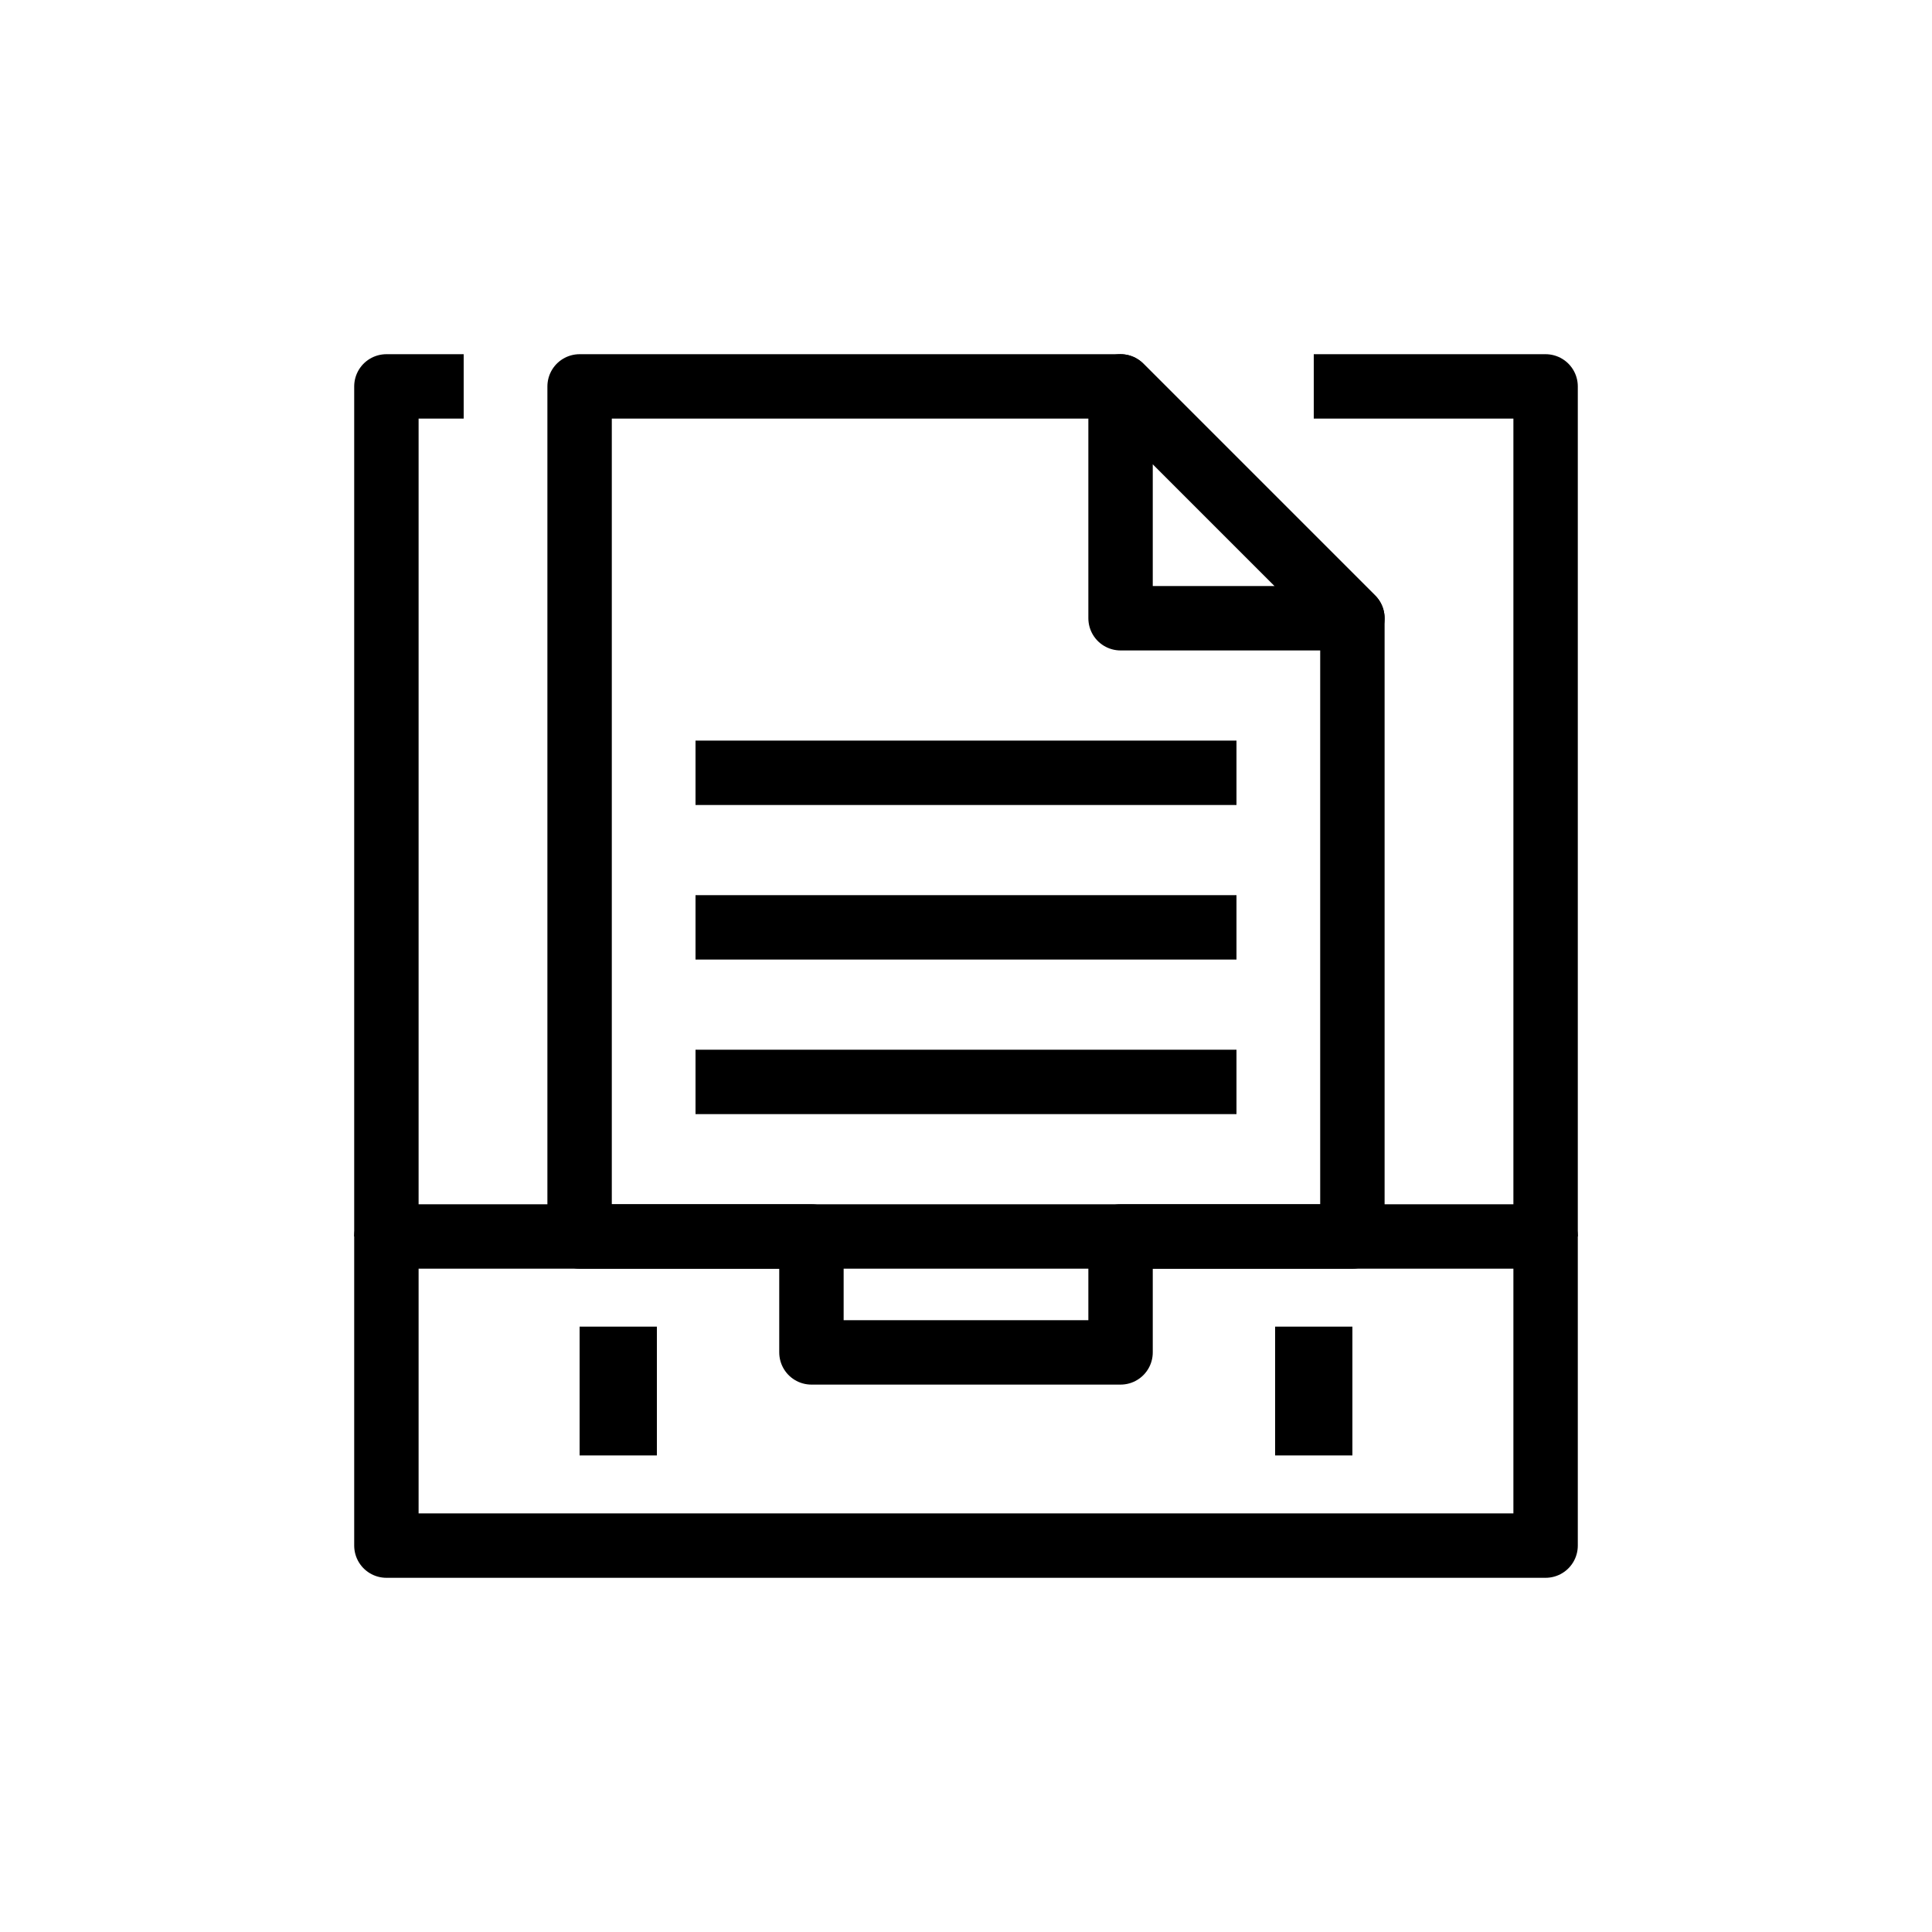 <?xml version="1.0" encoding="UTF-8"?>
<svg width="30px" height="30px" viewBox="0 0 30 30" version="1.1" xmlns="http://www.w3.org/2000/svg" xmlns:xlink="http://www.w3.org/1999/xlink">
    <title>Artboard</title>
    <g id="Artboard" stroke="none" stroke-width="1" fill="none" fill-rule="evenodd" stroke-linejoin="round">
        <g id="Icon/gestion-des-NINEA" stroke="#000000">
            <g id="Group-18" transform="translate(6, 6)">
                <g id="Group-7">
                    <polyline id="Stroke-1" points="18 13.2 18 0 14.4 0"></polyline>
                    <polyline id="Stroke-3" points="0 13.2 0 0 1.2 0"></polyline>
                    <polygon id="Stroke-5" points="11.4 13.2 11.4 15 6.6 15 6.6 13.2 0 13.2 0 18 18 18 18 13.2"></polygon>
                </g>
                <line x1="13.8" y1="15.6" x2="15" y2="15.6" id="Stroke-8" stroke-width="2"></line>
                <line x1="3" y1="15.6" x2="4.2" y2="15.6" id="Stroke-9" stroke-width="2"></line>
                <g id="Group-14" transform="translate(3, 0)">
                    <polygon id="Stroke-10" points="8.4 3.6 12 3.6 8.4 0"></polygon>
                    <polygon id="Stroke-12" points="8.4 0 0 0 0 13.2 12 13.2 12 3.6"></polygon>
                </g>
                <line x1="4.8" y1="6" x2="13.2" y2="6" id="Stroke-15"></line>
                <line x1="4.8" y1="8.4" x2="13.2" y2="8.4" id="Stroke-16"></line>
                <line x1="4.8" y1="10.8" x2="13.2" y2="10.8" id="Stroke-17"></line>
            </g>
        </g>
    </g>
</svg>